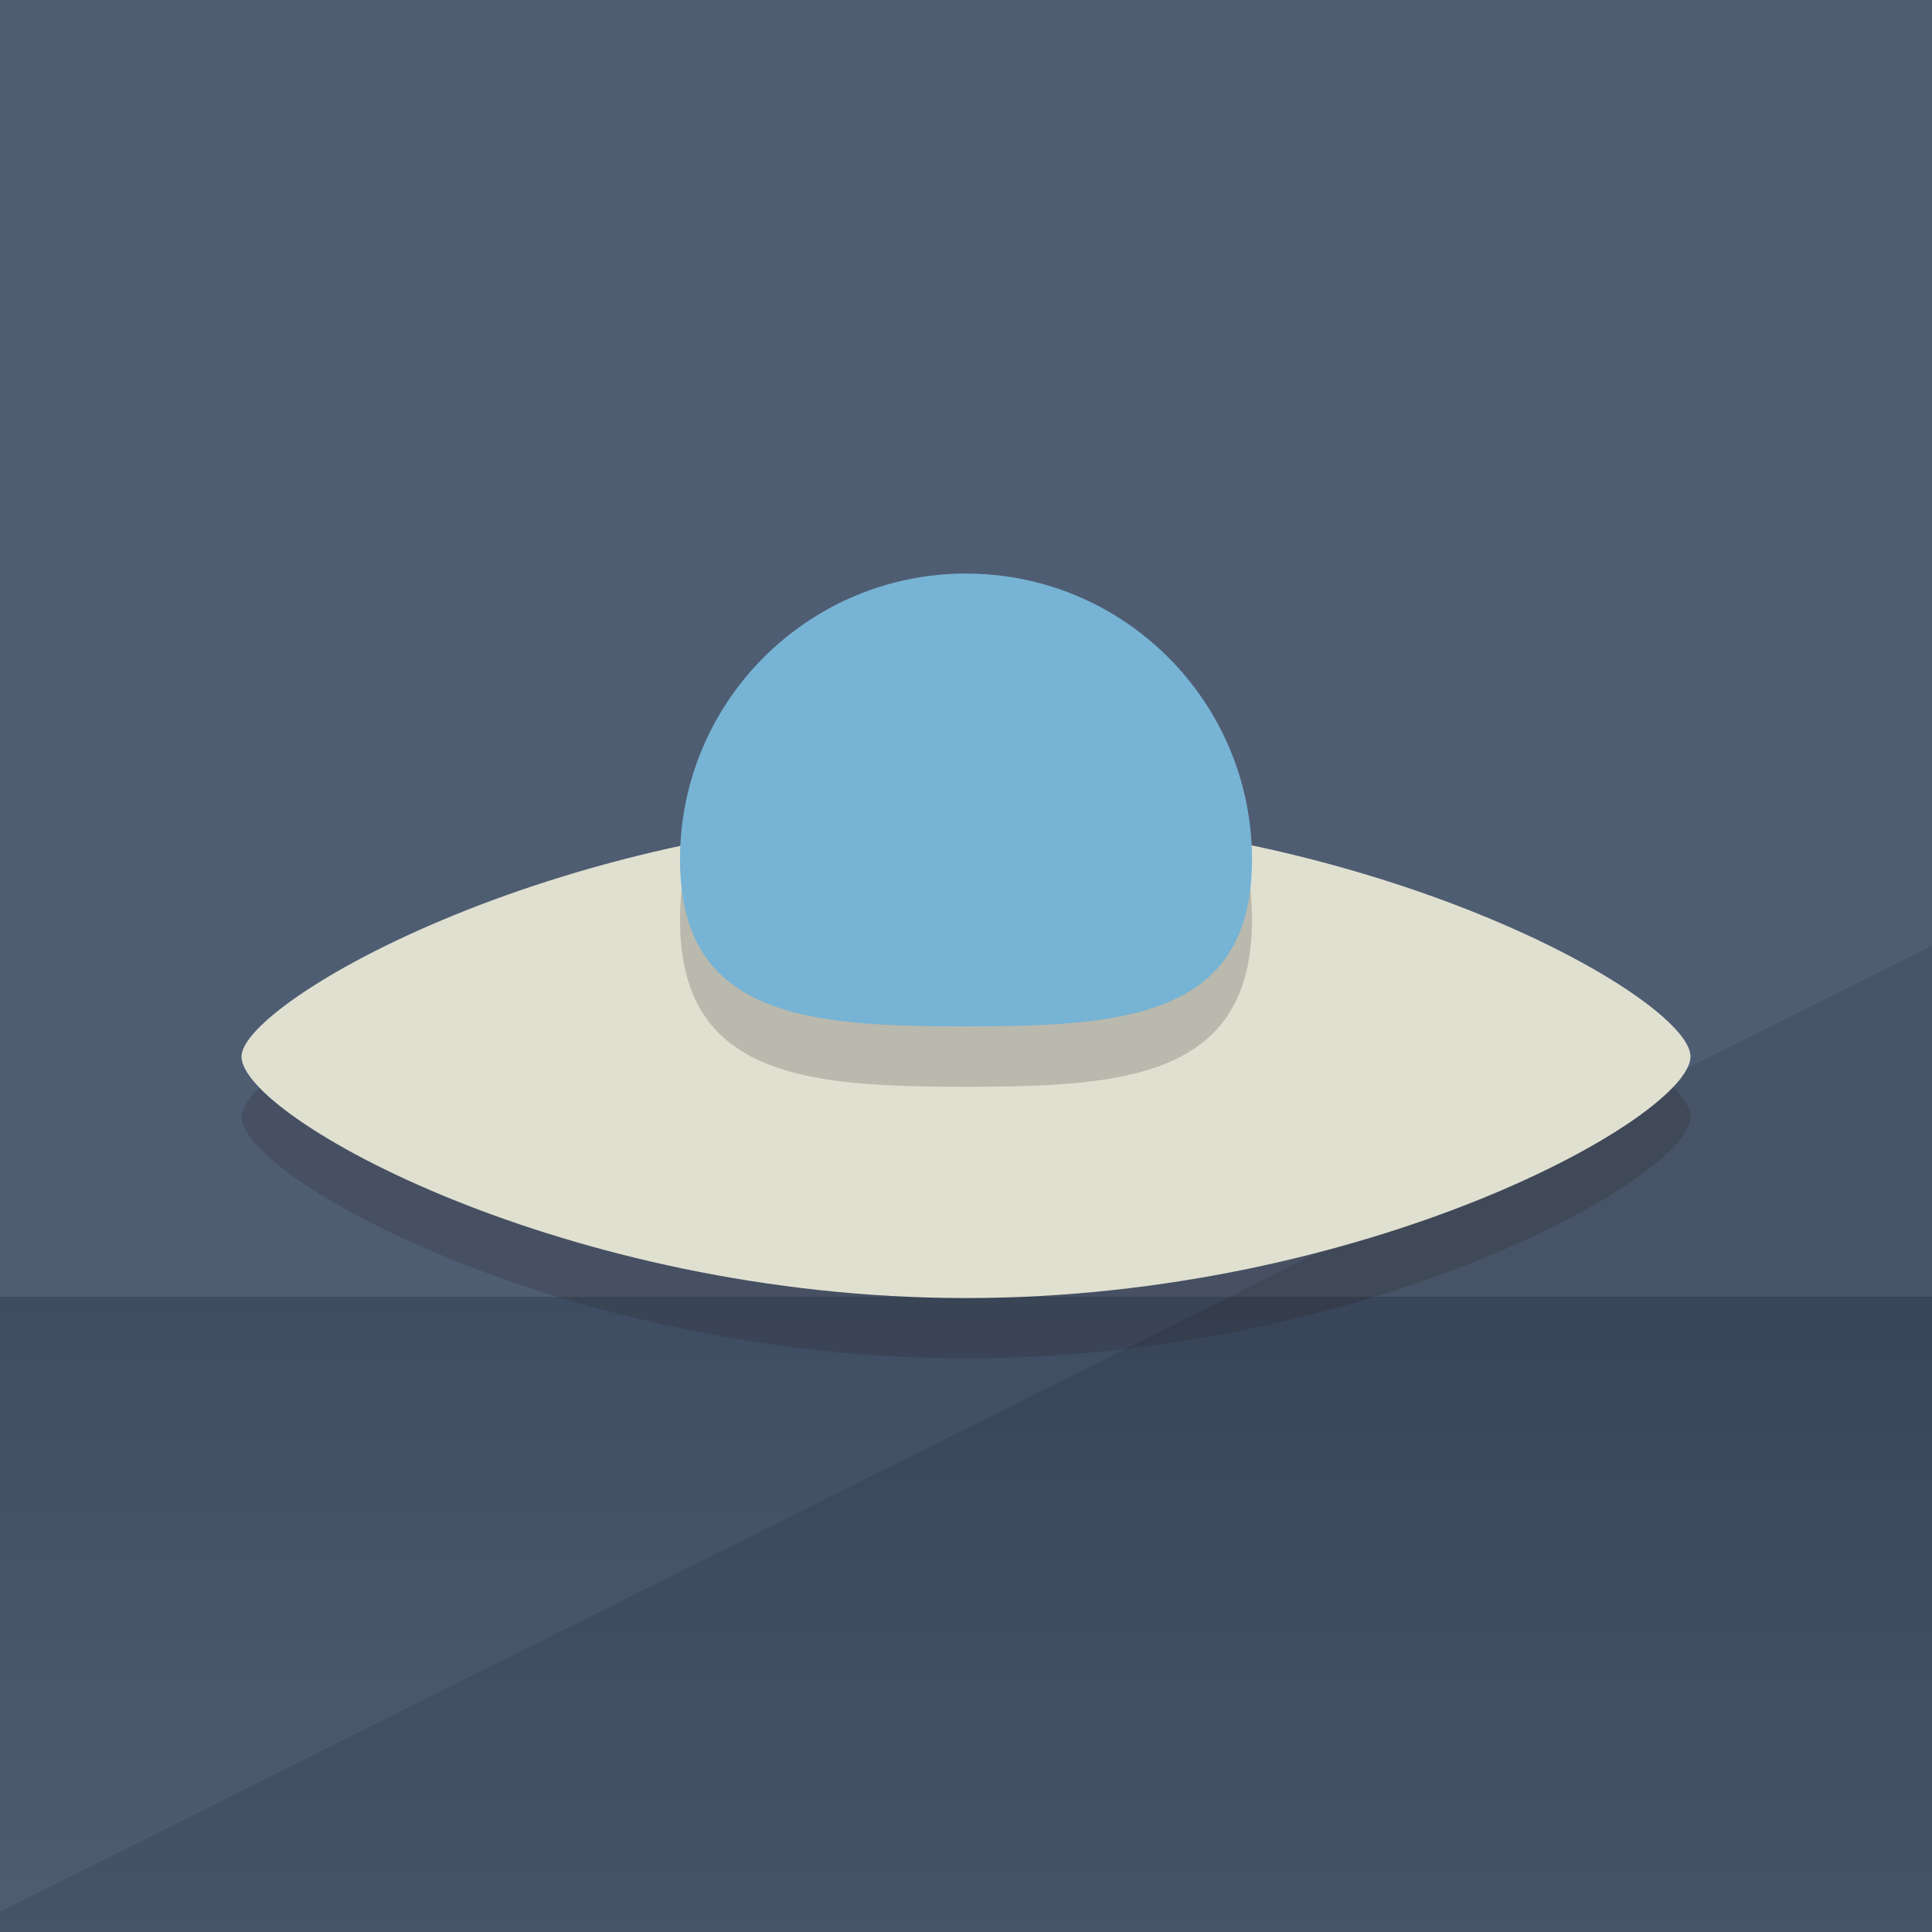 <?xml version="1.0" ?><svg enable-background="new 0 0 64 64" height="64px" id="Layer_1" version="1.1" viewBox="0 0 64 64" width="64px" xml:space="preserve" xmlns="http://www.w3.org/2000/svg" xmlns:xlink="http://www.w3.org/1999/xlink">

<defs>
    <linearGradient id="grad1" x1="0%" y1="0%" x2="0%" y2="100%">
        <stop offset="0%" style="stop-color:#4F5D73;" />
        <stop offset="67%" style="stop-color:#4F5D73;" />
        <stop offset="67%" style="stop-color:#3F4D63;" />
        <stop offset="100%" style="stop-color:#4F5D73;" />
    </linearGradient>
</defs>
<rect width="64" height="64" fill="url(#grad1)" />

<defs>
    <linearGradient id="grad2" x1="0%" y1="0%" x2="50%" y2="100%">
        <stop offset="0%" style="stop-color:#000000;" stop-opacity="0" />
        <stop offset="79%" style="stop-color:#000000;" stop-opacity="0" />
        <stop offset="79%" style="stop-color:#000000;" stop-opacity="0.1" />
        <stop offset="100%" style="stop-color:#000000;" stop-opacity="0.1" />
    </linearGradient>
</defs>

<rect width="64" height="64" fill="url(#grad1)" />

<rect width="64" height="64" fill="url(#grad2)" />

<path d="M56,37c0,2-10.745,8-24,8S8,39,8,37c0-1.812,10.745-8,24-8S56,35.063,56,37z" fill="#231F20" opacity="0.2"/><path d="M56,35c0,2-10.745,8-24,8S8,37,8,35c0-1.812,10.745-8,24-8S56,33.063,56,35z" fill="#E0E0D1"/><path d="M41.474,30.474C41.474,35.706,37.232,36,32,36s-9.474-0.294-9.474-5.526S26.768,21,32,21  S41.474,25.242,41.474,30.474z" fill="#231F20" opacity="0.2"/><path d="M41.474,28.474C41.474,33.706,37.232,34,32,34s-9.474-0.294-9.474-5.526S26.768,19,32,19  S41.474,23.242,41.474,28.474z" fill="#77B3D4"/></svg>
